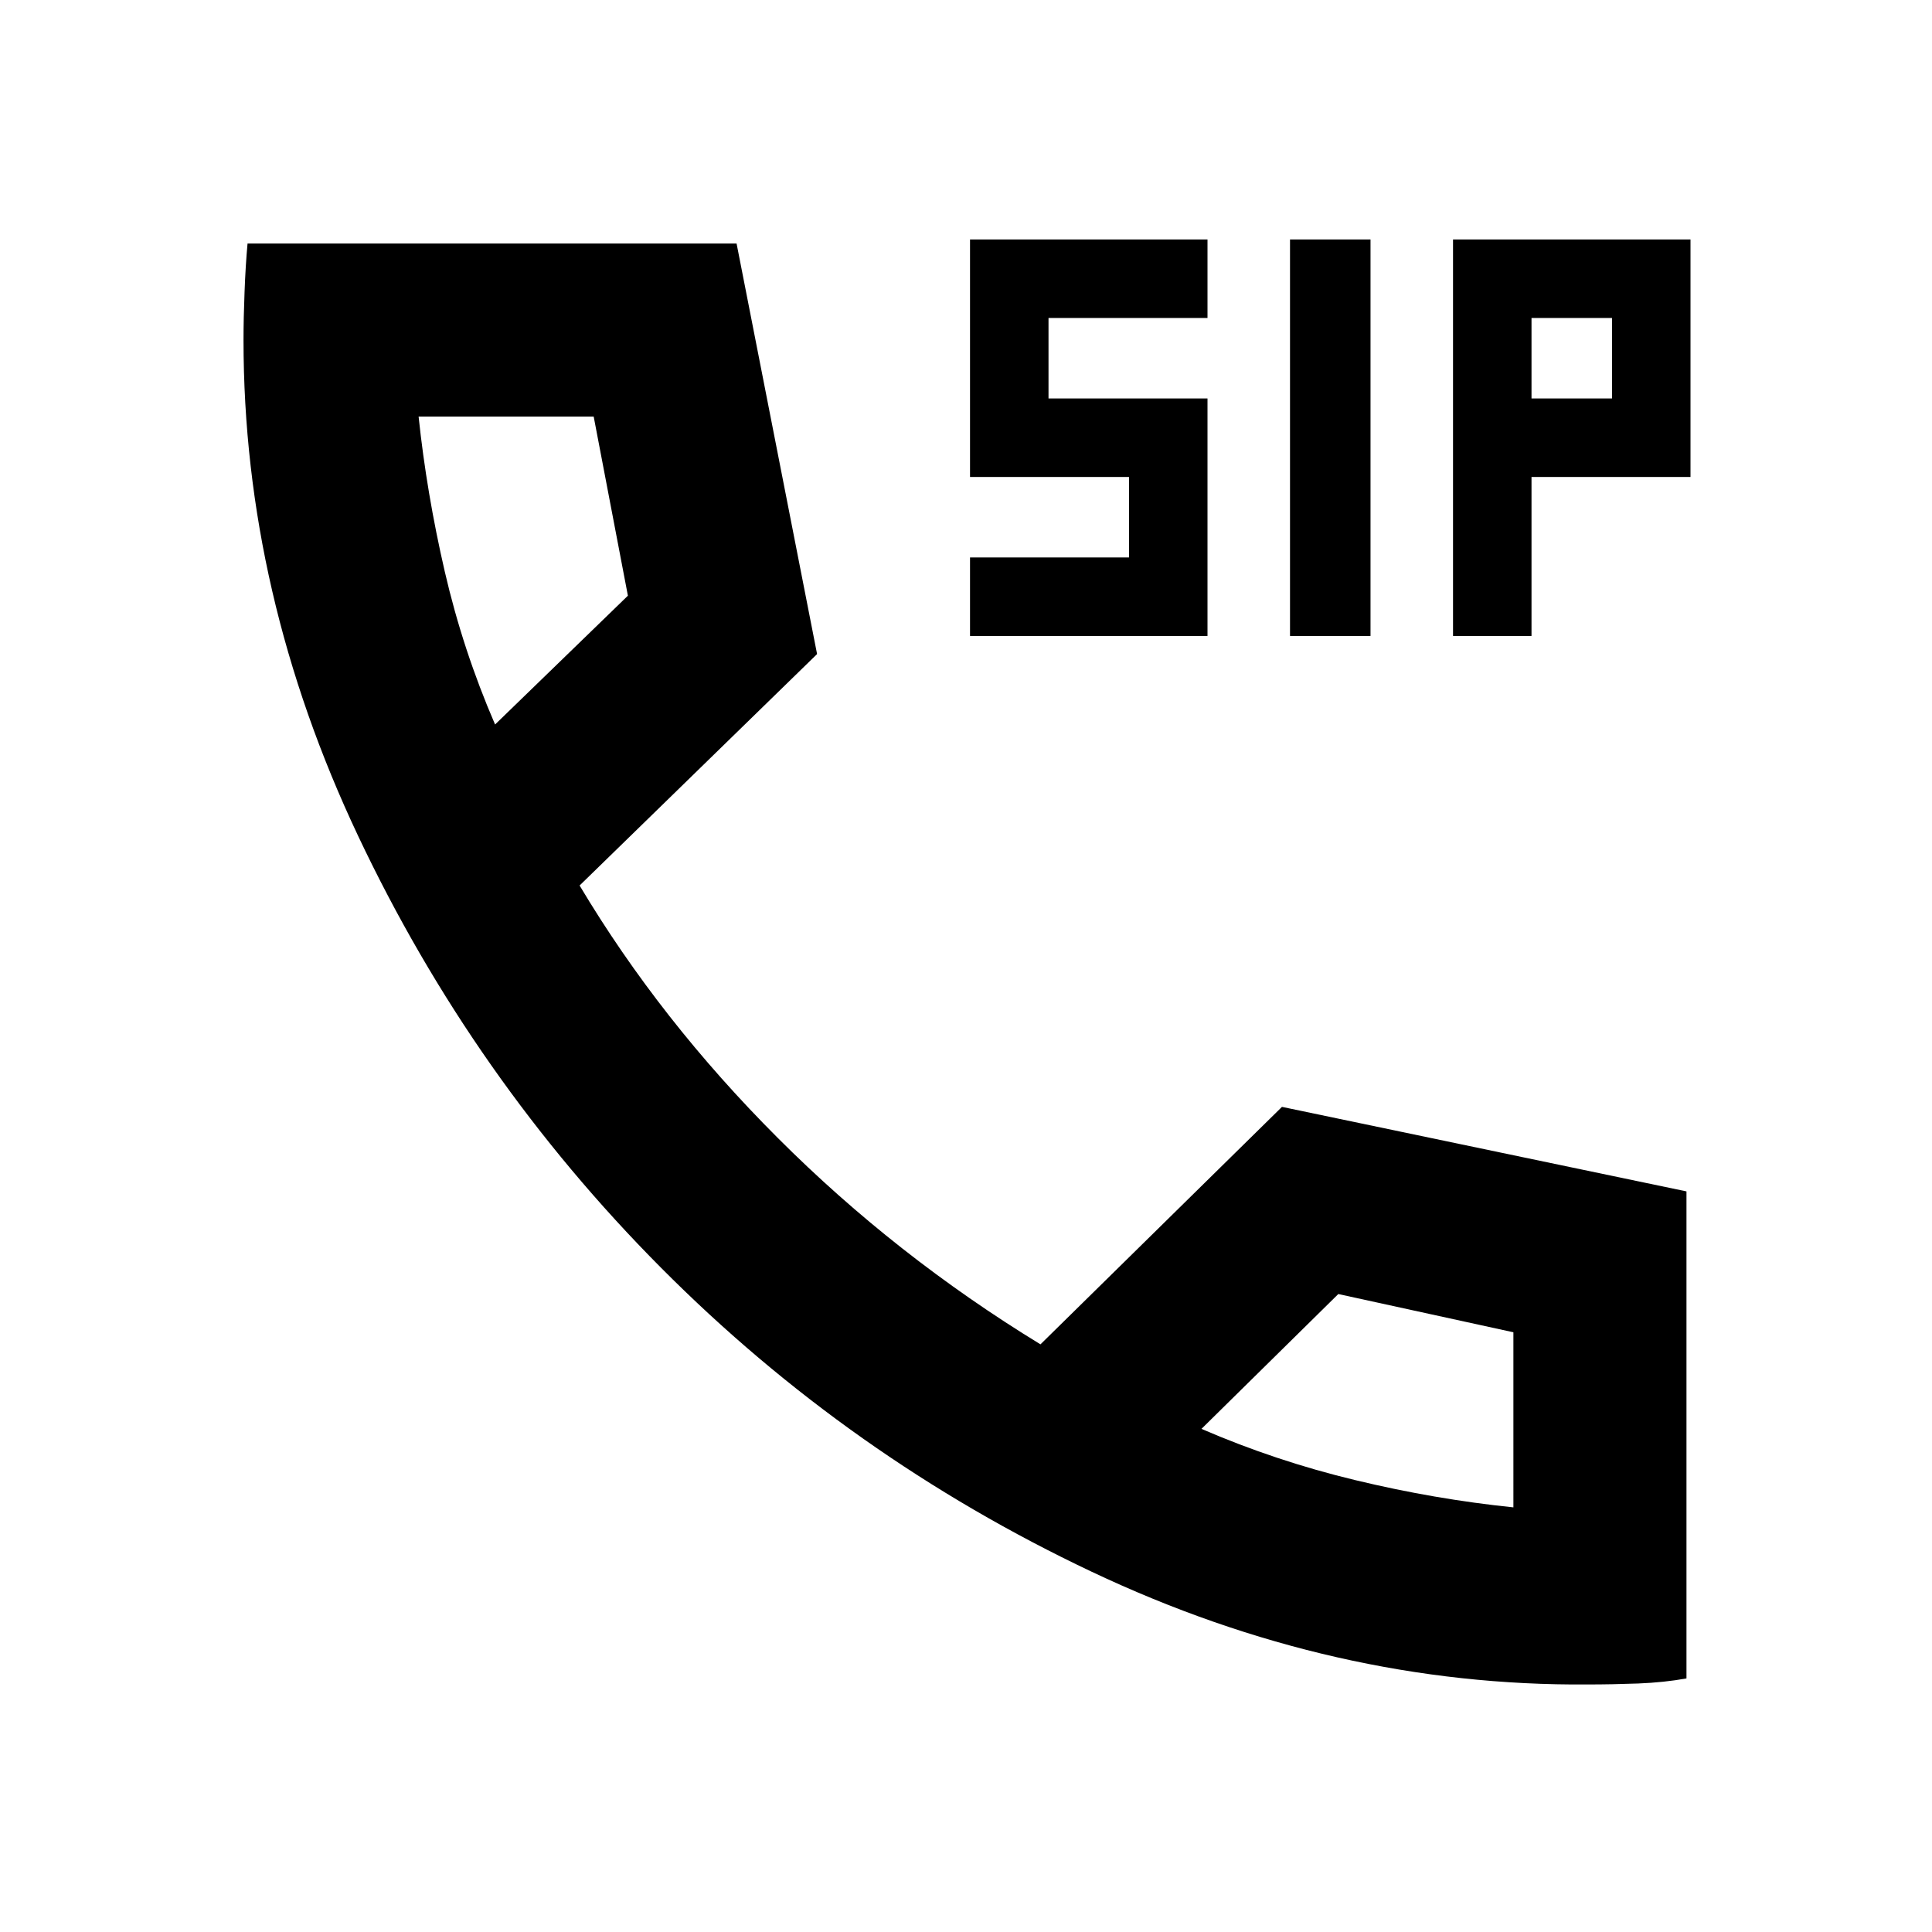<svg xmlns="http://www.w3.org/2000/svg" height="24" width="24"><path d="M16.025 7.9V2.975h1V7.9Zm-3.975 0v-.975h1.975v-1H12.05v-2.95H15v.975h-1.975v1H15V7.9Zm6 0V2.975H21v2.95h-1.975V7.9Zm.975-2.95h1v-1h-1Zm.7 15.975q-3.15.025-6.163-1.4Q10.55 18.1 8.213 15.75 5.875 13.4 4.45 10.387 3.025 7.375 3.025 4.225q0-.275.013-.6.012-.325.037-.6H9.15l1 5.1L7.2 11q1 1.675 2.463 3.137 1.462 1.463 3.262 2.563l3-2.95 5.025 1.05v6.05q-.275.05-.6.063-.325.012-.625.012ZM6.15 9 7.8 7.4l-.425-2.225H5.2q.1.95.325 1.925.225.975.625 1.9Zm8.775 8.75q.925.4 1.912.637.988.238 1.963.338V16.55l-2.175-.475ZM6.15 9Zm8.775 8.75Z"/></svg>
